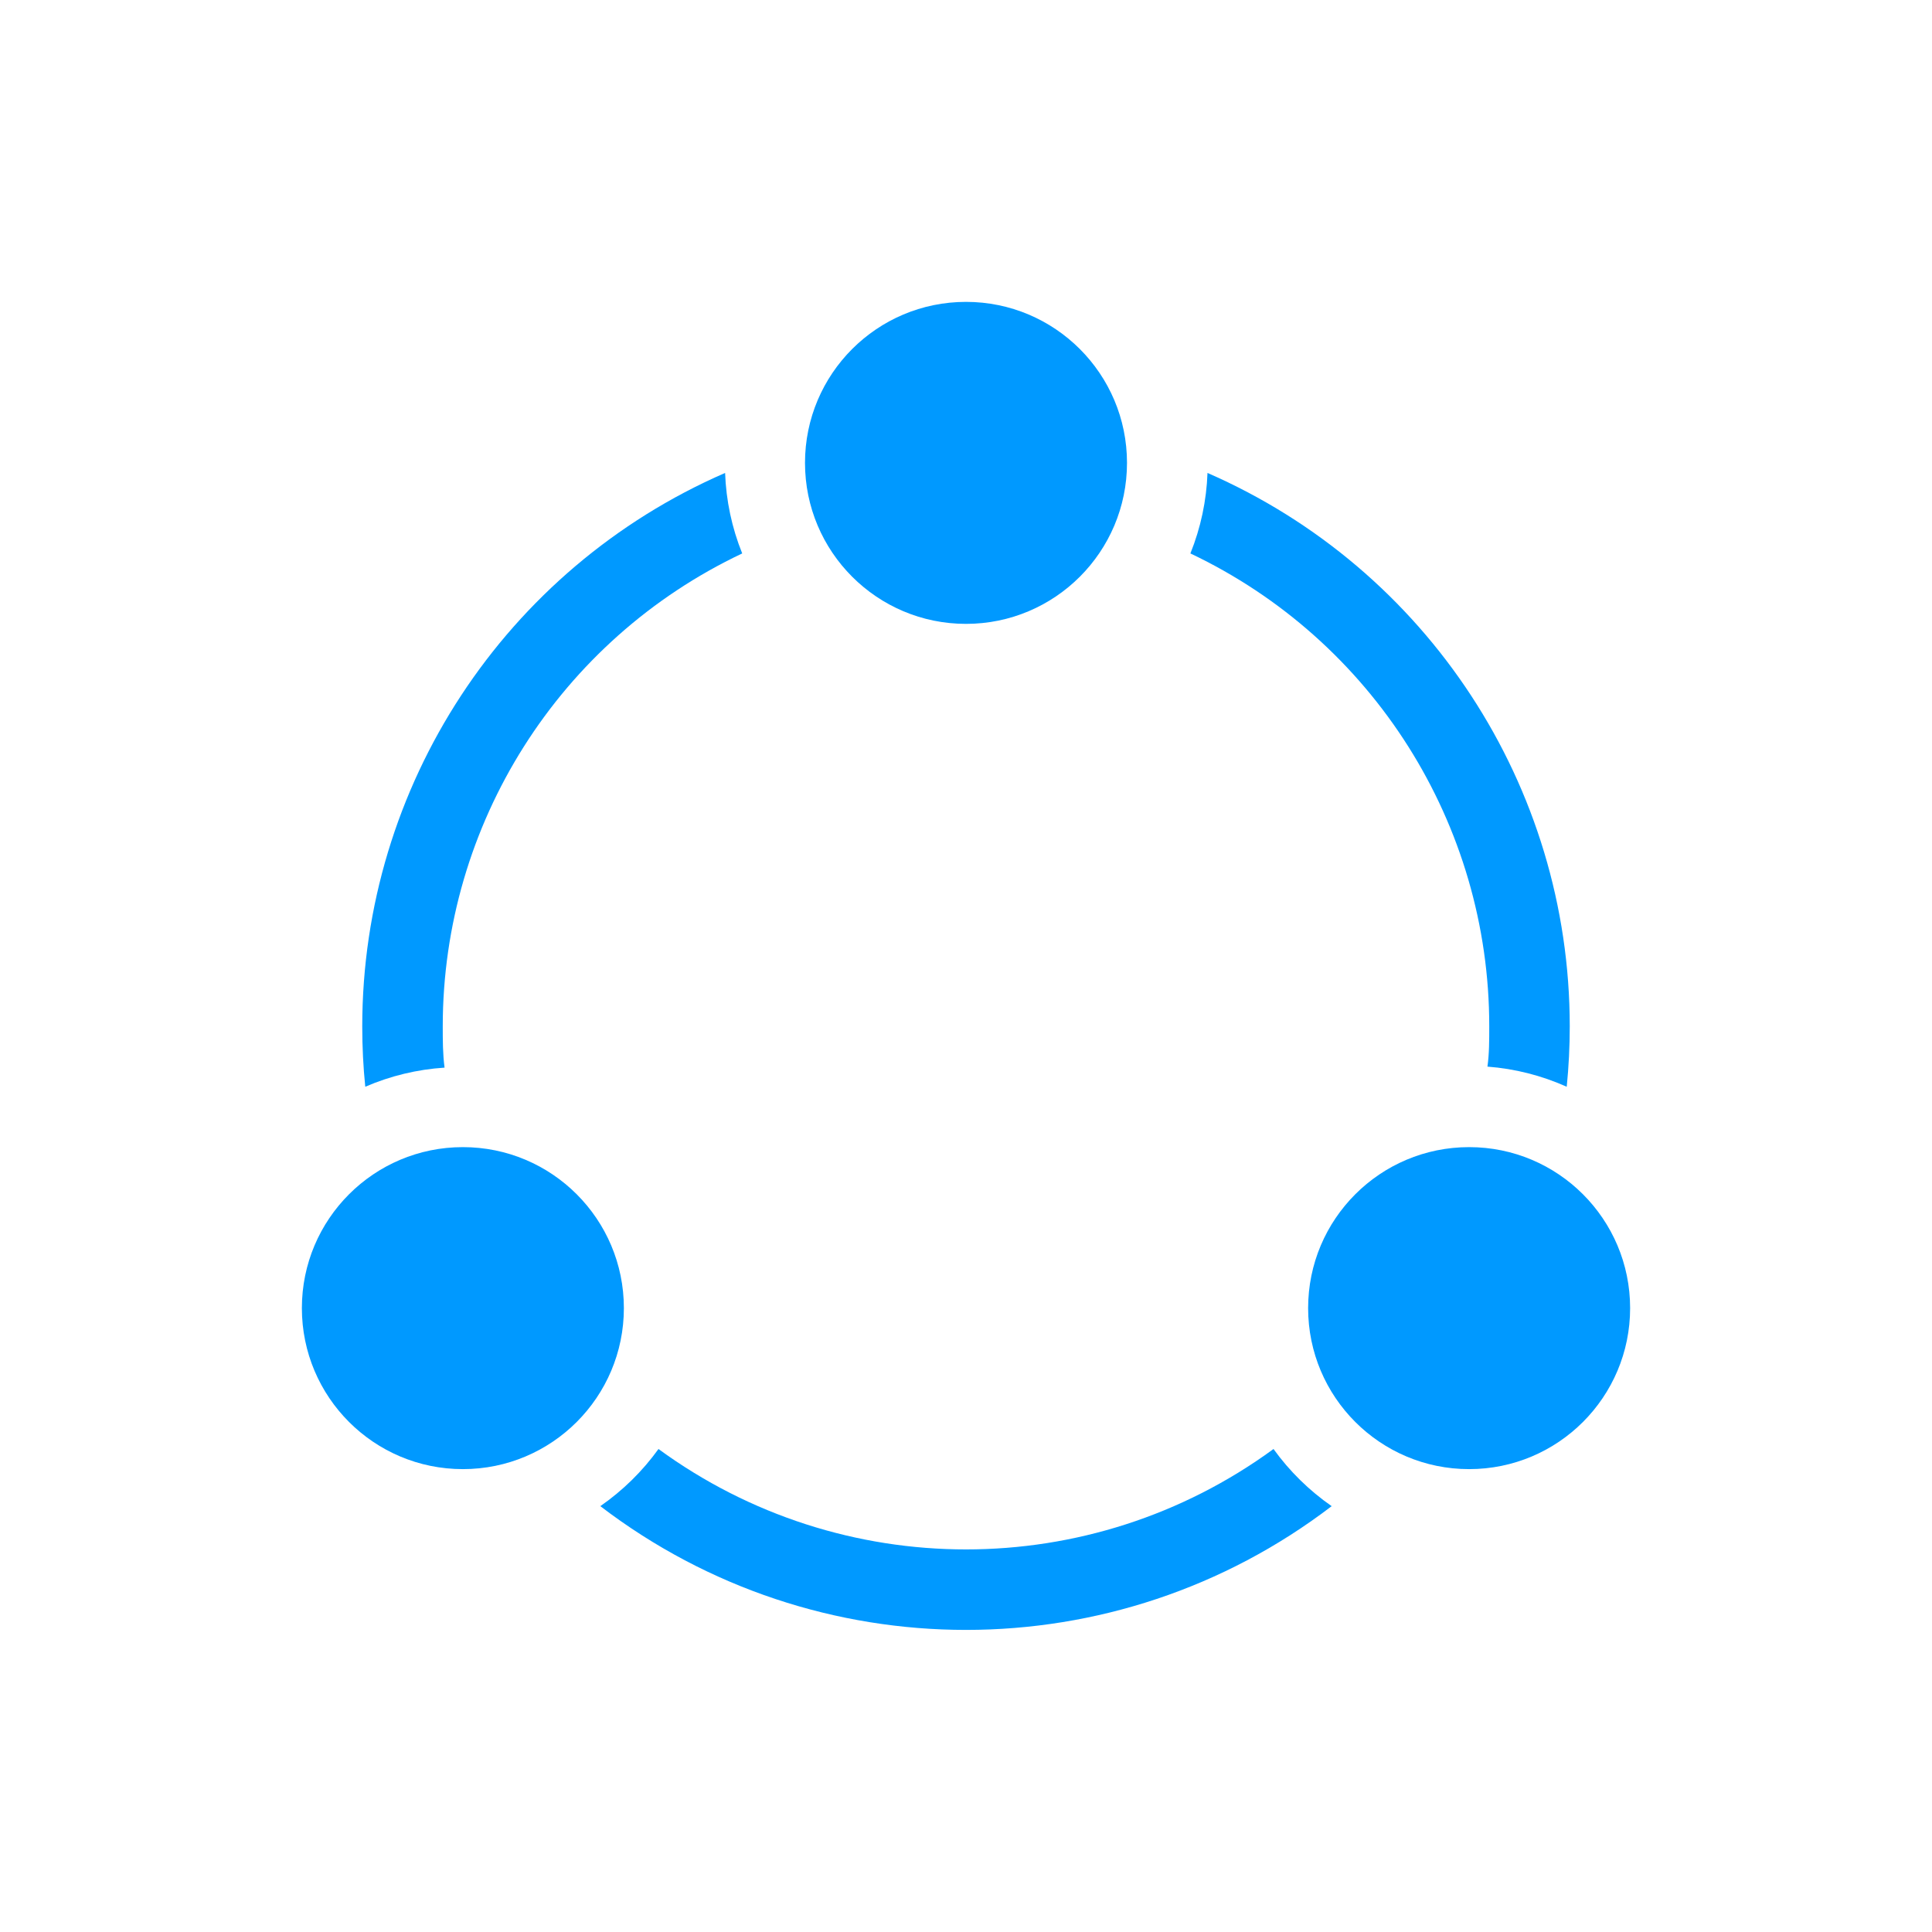 <svg viewBox="0 0 96 96" xmlns="http://www.w3.org/2000/svg" xmlns:xlink="http://www.w3.org/1999/xlink" id="Icons_CircularFlowchart" overflow="hidden"><style>
.MsftOfcResponsive_Fill_0099ff {
 fill:#0099FF; 
}
</style>
<path d="M22.09 53.05C22 52.37 22 51.69 22 51 22.001 40.949 27.795 31.799 36.88 27.5 36.366 26.226 36.079 24.873 36.03 23.5 25.084 28.263 18.003 39.063 18 51 18 52.02 18.05 53.02 18.15 54 19.399 53.459 20.732 53.138 22.09 53.05Z" class="MsftOfcResponsive_Fill_0099ff" fill="#0099FF"/><path d="M74 51C74 51.69 74 52.37 73.91 53 75.271 53.103 76.604 53.442 77.85 54 77.95 53 78 52 78 51 78.002 39.07 70.934 28.272 60 23.5 59.951 24.873 59.664 26.226 59.15 27.5 68.224 31.807 74.005 40.956 74 51Z" class="MsftOfcResponsive_Fill_0099ff" fill="#0099FF"/><path d="M63.28 72C54.18 78.653 41.82 78.653 32.72 72 31.925 73.104 30.947 74.064 29.83 74.84 40.556 83.039 55.444 83.039 66.17 74.84 65.053 74.064 64.075 73.104 63.28 72Z" class="MsftOfcResponsive_Fill_0099ff" fill="#0099FF"/><circle cx="48" cy="23" r="8" class="MsftOfcResponsive_Fill_0099ff" fill="#0099FF"/><circle cx="73" cy="65" r="8" class="MsftOfcResponsive_Fill_0099ff" fill="#0099FF"/><circle cx="23" cy="65" r="8" class="MsftOfcResponsive_Fill_0099ff" fill="#0099FF"/></svg>